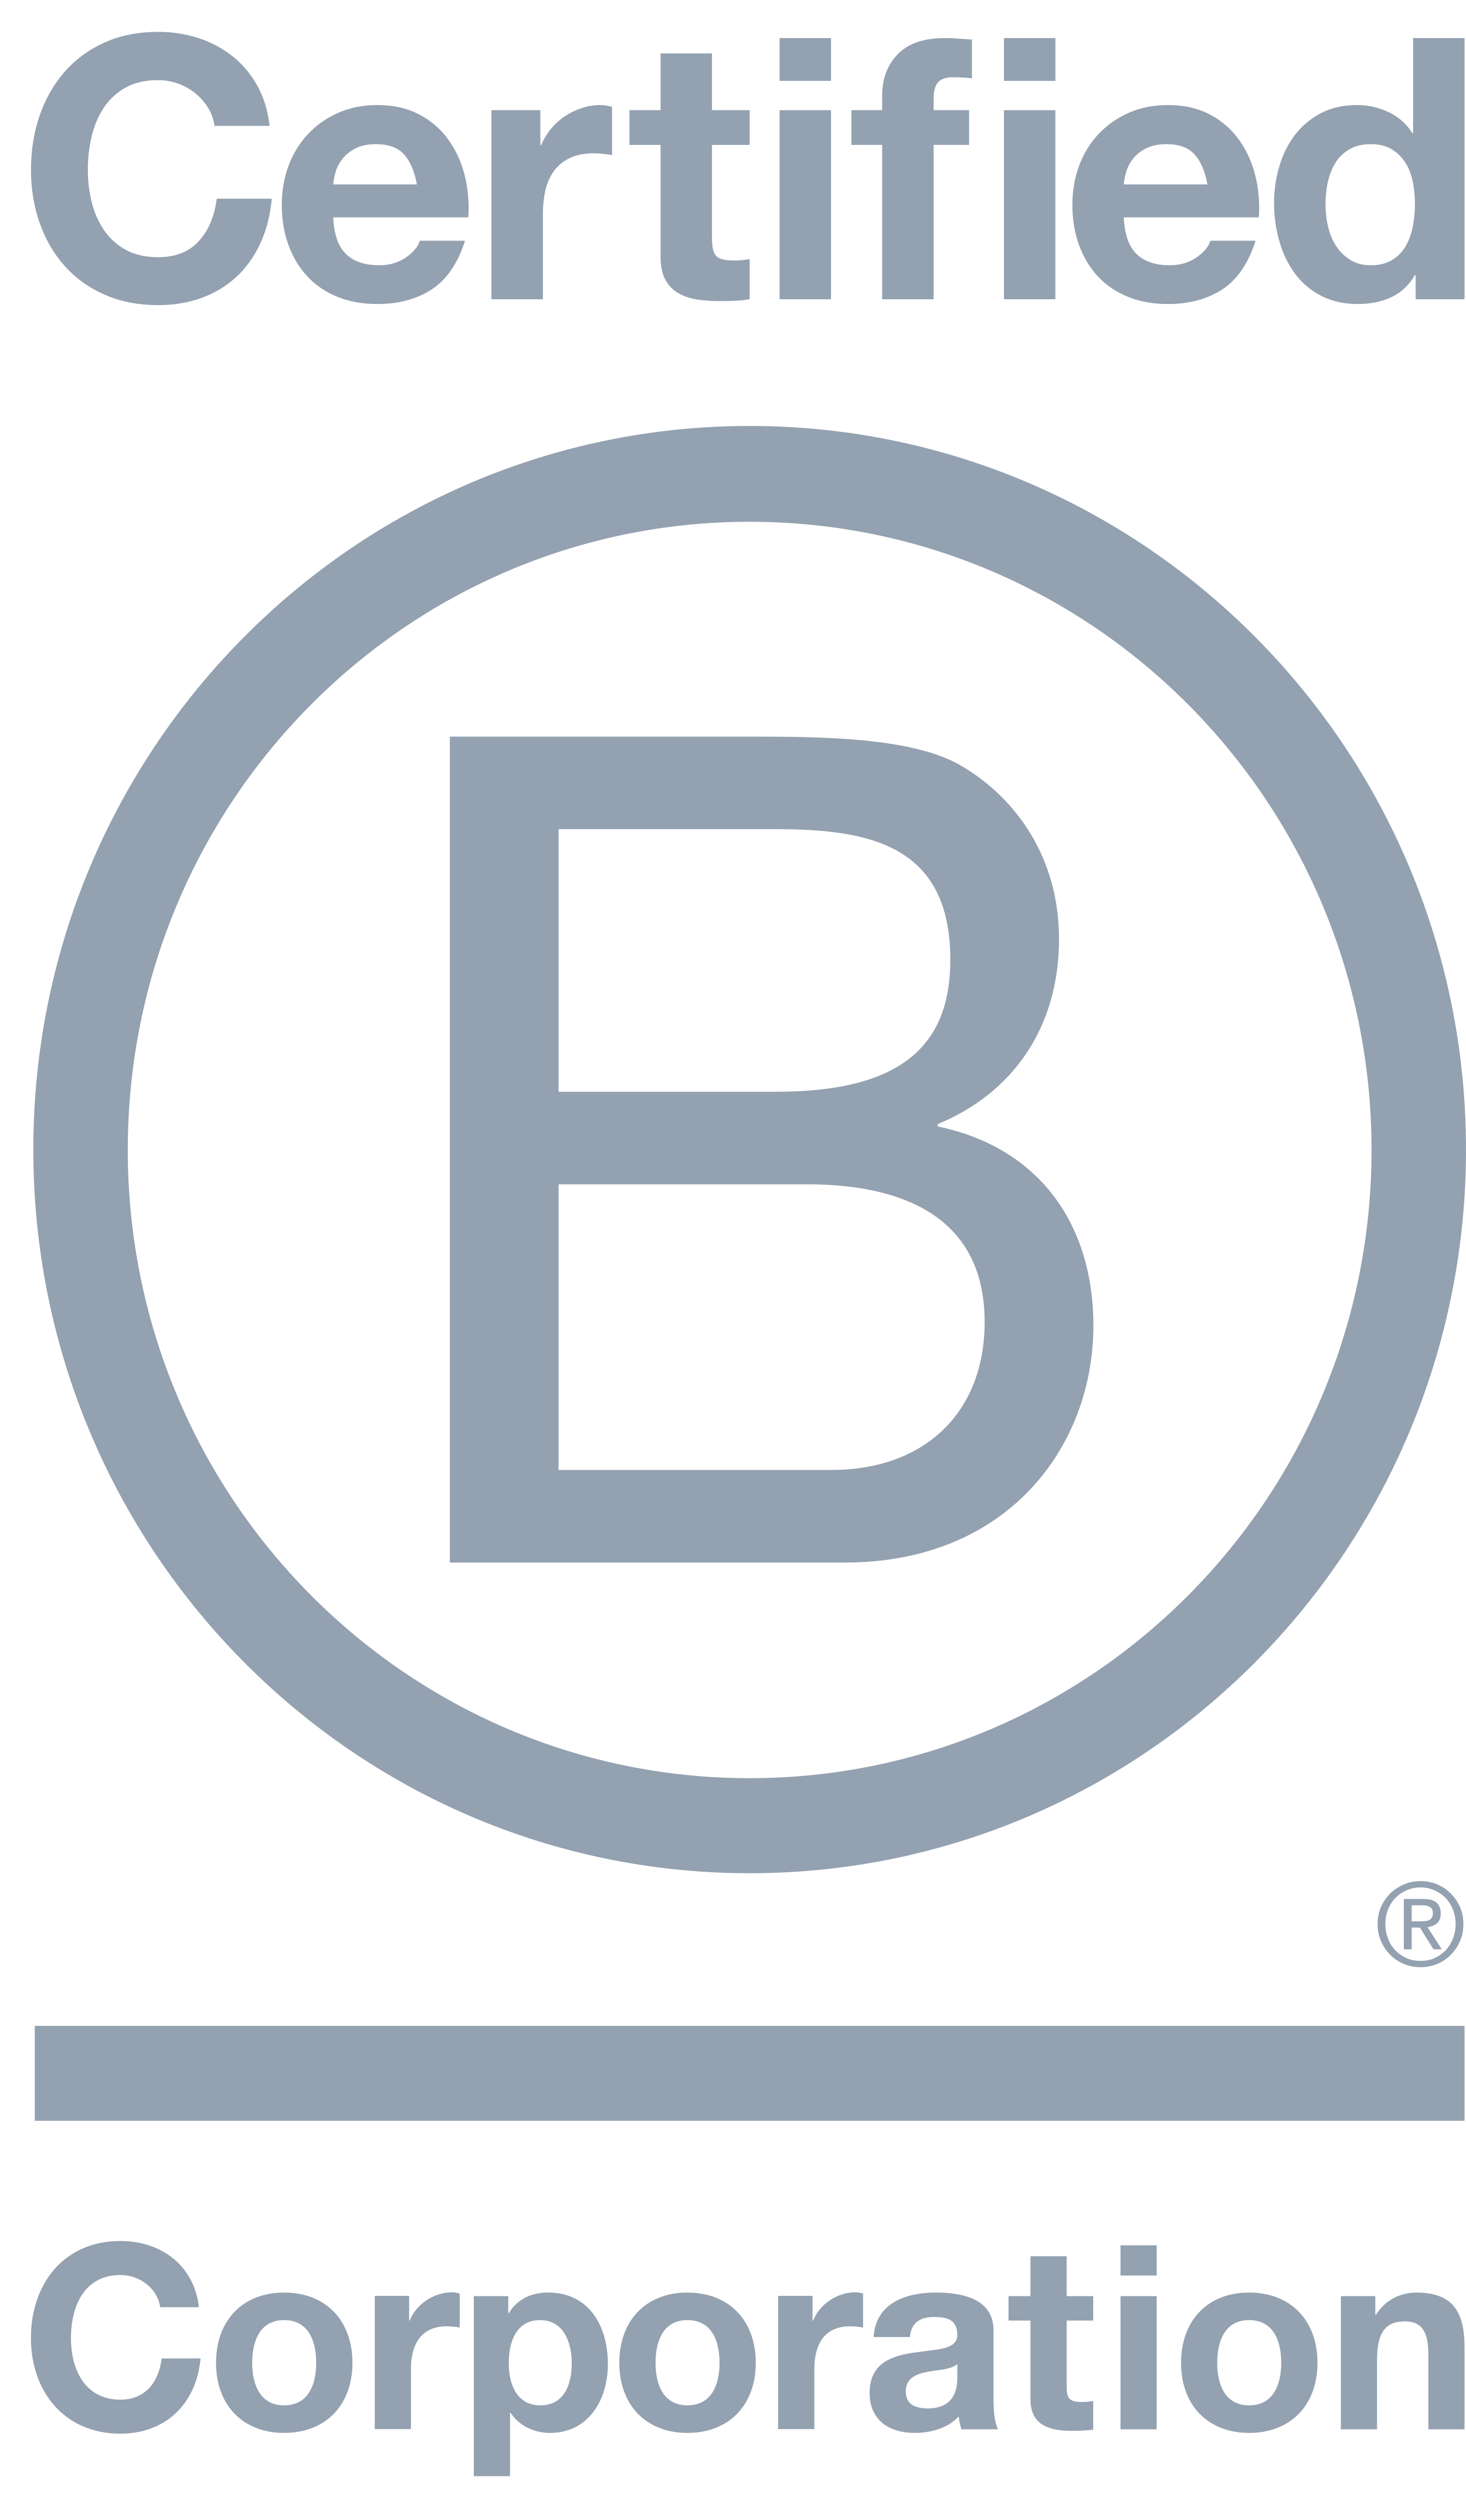 <svg width="44" height="75" viewBox="0 0 44 75" fill="none" xmlns="http://www.w3.org/2000/svg">
<path fill-rule="evenodd" clip-rule="evenodd" d="M16.765 44.096H24.947C27.764 44.096 29.553 42.362 29.553 39.656C29.553 36.428 26.975 35.526 24.224 35.526H16.765V44.096ZM16.765 32.75H23.298C27.009 32.75 28.523 31.397 28.523 28.794C28.523 25.358 26.118 24.873 23.298 24.873H16.765V32.75ZM13.502 22.097H22.403C24.569 22.097 27.421 22.097 28.899 22.999C30.515 23.971 31.785 25.741 31.785 28.17C31.785 30.807 30.412 32.785 28.143 33.721V33.791C31.169 34.415 32.817 36.706 32.817 39.76C32.817 43.402 30.239 46.873 25.359 46.873H13.502V22.097Z" fill="#93A1B0"/>
<path fill-rule="evenodd" clip-rule="evenodd" d="M22.498 12.778C10.626 12.778 1 22.496 1 34.485C1 46.472 10.626 56.192 22.498 56.192C34.374 56.192 44 46.472 44 34.485C44 22.496 34.374 12.778 22.498 12.778ZM41.165 34.495C41.165 44.904 32.809 53.341 22.498 53.341C12.19 53.341 3.835 44.904 3.835 34.495C3.835 24.088 12.19 15.652 22.498 15.652C32.809 15.652 41.165 24.088 41.165 34.495Z" fill="#93A1B0"/>
<path fill-rule="evenodd" clip-rule="evenodd" d="M1.044 63.618H43.956V60.771H1.044V63.618Z" fill="#93A1B0"/>
<path fill-rule="evenodd" clip-rule="evenodd" d="M41.449 57.204C41.518 57.048 41.611 56.916 41.727 56.797C41.844 56.681 41.982 56.594 42.139 56.526C42.294 56.46 42.462 56.429 42.634 56.429C42.813 56.429 42.979 56.46 43.137 56.526C43.29 56.594 43.425 56.681 43.54 56.797C43.656 56.916 43.752 57.048 43.818 57.204C43.889 57.362 43.921 57.533 43.921 57.717C43.921 57.903 43.889 58.074 43.818 58.229C43.752 58.39 43.656 58.525 43.54 58.641C43.425 58.761 43.29 58.848 43.137 58.915C42.979 58.979 42.813 59.011 42.634 59.011C42.462 59.011 42.294 58.979 42.139 58.915C41.982 58.848 41.844 58.761 41.727 58.641C41.611 58.525 41.518 58.39 41.449 58.229C41.377 58.074 41.348 57.903 41.348 57.717C41.348 57.533 41.377 57.362 41.449 57.204ZM41.661 58.153C41.711 58.29 41.785 58.408 41.882 58.507C41.975 58.605 42.088 58.684 42.218 58.741C42.345 58.796 42.487 58.822 42.634 58.822C42.785 58.822 42.925 58.796 43.051 58.741C43.179 58.684 43.29 58.605 43.387 58.507C43.479 58.408 43.555 58.29 43.607 58.153C43.662 58.02 43.689 57.872 43.689 57.717C43.689 57.558 43.662 57.417 43.607 57.282C43.555 57.147 43.479 57.032 43.387 56.933C43.29 56.836 43.179 56.76 43.051 56.702C42.925 56.648 42.785 56.617 42.634 56.617C42.487 56.617 42.345 56.648 42.218 56.702C42.088 56.76 41.975 56.836 41.882 56.933C41.785 57.032 41.711 57.147 41.661 57.282C41.606 57.417 41.58 57.558 41.58 57.717C41.58 57.872 41.606 58.02 41.661 58.153ZM42.716 56.964C42.895 56.964 43.025 57 43.111 57.069C43.197 57.143 43.242 57.25 43.242 57.395C43.242 57.533 43.202 57.63 43.128 57.696C43.051 57.758 42.959 57.796 42.844 57.809L43.273 58.474H43.025L42.616 57.823H42.37V58.474H42.134V56.964H42.716ZM42.613 57.635C42.666 57.635 42.716 57.632 42.763 57.63C42.807 57.627 42.851 57.618 42.887 57.601C42.925 57.583 42.954 57.558 42.975 57.526C42.997 57.491 43.006 57.447 43.006 57.385C43.006 57.335 42.997 57.293 42.977 57.266C42.959 57.233 42.932 57.212 42.902 57.197C42.87 57.179 42.837 57.168 42.796 57.161C42.757 57.158 42.719 57.154 42.678 57.154H42.37V57.635H42.613Z" fill="#93A1B0"/>
<path fill-rule="evenodd" clip-rule="evenodd" d="M6.245 3.233C6.143 3.068 6.016 2.924 5.864 2.8C5.712 2.675 5.54 2.578 5.348 2.509C5.156 2.439 4.955 2.404 4.744 2.404C4.361 2.404 4.034 2.479 3.767 2.629C3.499 2.779 3.281 2.981 3.115 3.233C2.948 3.485 2.826 3.773 2.75 4.095C2.674 4.416 2.636 4.749 2.636 5.093C2.636 5.422 2.674 5.742 2.75 6.053C2.826 6.364 2.948 6.644 3.115 6.892C3.281 7.141 3.499 7.34 3.767 7.491C4.034 7.64 4.361 7.715 4.744 7.715C5.267 7.715 5.674 7.555 5.967 7.233C6.26 6.911 6.44 6.487 6.505 5.96H8.157C8.113 6.45 8.001 6.892 7.82 7.287C7.639 7.683 7.4 8.02 7.103 8.297C6.806 8.575 6.458 8.787 6.059 8.933C5.661 9.08 5.223 9.153 4.744 9.153C4.15 9.153 3.616 9.049 3.141 8.84C2.667 8.632 2.266 8.345 1.941 7.979C1.615 7.613 1.364 7.183 1.191 6.69C1.017 6.196 0.93 5.664 0.93 5.093C0.93 4.507 1.017 3.964 1.191 3.463C1.364 2.962 1.615 2.525 1.941 2.152C2.266 1.779 2.667 1.486 3.141 1.274C3.616 1.062 4.15 0.956 4.744 0.956C5.172 0.956 5.576 1.019 5.957 1.142C6.337 1.267 6.677 1.448 6.978 1.686C7.278 1.924 7.527 2.218 7.722 2.569C7.918 2.92 8.041 3.323 8.092 3.776H6.44C6.411 3.579 6.346 3.397 6.245 3.233Z" fill="#93A1B0"/>
<path fill-rule="evenodd" clip-rule="evenodd" d="M12.127 4.632C11.942 4.427 11.66 4.325 11.284 4.325C11.038 4.325 10.833 4.367 10.67 4.451C10.507 4.535 10.376 4.639 10.279 4.763C10.181 4.888 10.112 5.02 10.072 5.159C10.032 5.298 10.008 5.422 10.001 5.532H12.512C12.44 5.137 12.311 4.837 12.127 4.632ZM10.382 7.617C10.614 7.843 10.947 7.957 11.382 7.957C11.694 7.957 11.962 7.878 12.186 7.721C12.411 7.564 12.548 7.397 12.6 7.221H13.958C13.74 7.902 13.407 8.389 12.958 8.681C12.508 8.973 11.965 9.12 11.327 9.12C10.886 9.12 10.487 9.049 10.132 8.906C9.777 8.763 9.477 8.561 9.23 8.297C8.983 8.033 8.793 7.719 8.659 7.353C8.525 6.988 8.458 6.585 8.458 6.146C8.458 5.722 8.527 5.327 8.665 4.961C8.802 4.595 8.999 4.279 9.252 4.012C9.505 3.745 9.808 3.535 10.159 3.381C10.51 3.227 10.9 3.151 11.327 3.151C11.805 3.151 12.222 3.244 12.577 3.431C12.932 3.617 13.224 3.867 13.452 4.182C13.68 4.497 13.845 4.855 13.947 5.258C14.047 5.66 14.084 6.081 14.055 6.52H10.001C10.023 7.024 10.15 7.39 10.382 7.617Z" fill="#93A1B0"/>
<path fill-rule="evenodd" clip-rule="evenodd" d="M16.218 3.304V4.358H16.24C16.312 4.182 16.41 4.02 16.533 3.869C16.656 3.72 16.798 3.591 16.957 3.485C17.116 3.38 17.286 3.297 17.468 3.238C17.649 3.18 17.837 3.151 18.033 3.151C18.134 3.151 18.246 3.169 18.37 3.205V4.654C18.297 4.639 18.211 4.627 18.109 4.615C18.008 4.605 17.91 4.599 17.816 4.599C17.533 4.599 17.294 4.647 17.098 4.742C16.902 4.837 16.745 4.967 16.625 5.131C16.506 5.296 16.42 5.488 16.37 5.707C16.32 5.927 16.294 6.164 16.294 6.42V8.977H14.75V3.304H16.218Z" fill="#93A1B0"/>
<path fill-rule="evenodd" clip-rule="evenodd" d="M22.5 3.304V4.347H21.369V7.156C21.369 7.419 21.413 7.595 21.5 7.682C21.587 7.771 21.761 7.814 22.021 7.814C22.108 7.814 22.192 7.811 22.271 7.803C22.351 7.796 22.427 7.785 22.5 7.771V8.977C22.37 9 22.224 9.014 22.064 9.021C21.906 9.028 21.75 9.033 21.598 9.033C21.358 9.033 21.132 9.016 20.918 8.983C20.704 8.95 20.517 8.886 20.354 8.791C20.19 8.696 20.061 8.561 19.967 8.385C19.873 8.209 19.826 7.979 19.826 7.694V4.347H18.892V3.304H19.826V1.603H21.369V3.304H22.5Z" fill="#93A1B0"/>
<path fill-rule="evenodd" clip-rule="evenodd" d="M23.399 8.977H24.942V3.305H23.399V8.977ZM23.399 2.426H24.942V1.142H23.399V2.426Z" fill="#93A1B0"/>
<path fill-rule="evenodd" clip-rule="evenodd" d="M25.554 4.346V3.304H26.477V2.865C26.477 2.361 26.633 1.947 26.945 1.626C27.256 1.303 27.728 1.142 28.358 1.142C28.495 1.142 28.633 1.148 28.771 1.159C28.908 1.17 29.042 1.179 29.172 1.187V2.35C28.991 2.328 28.803 2.317 28.607 2.317C28.398 2.317 28.247 2.366 28.157 2.465C28.067 2.564 28.021 2.73 28.021 2.964V3.304H29.086V4.346H28.021V8.977H26.477V4.346H25.554Z" fill="#93A1B0"/>
<path fill-rule="evenodd" clip-rule="evenodd" d="M30.132 8.977H31.675V3.305H30.132V8.977ZM30.132 2.426H31.676V1.142H30.132V2.426Z" fill="#93A1B0"/>
<path fill-rule="evenodd" clip-rule="evenodd" d="M35.853 4.632C35.669 4.427 35.388 4.325 35.011 4.325C34.765 4.325 34.561 4.367 34.397 4.451C34.234 4.535 34.104 4.639 34.006 4.763C33.908 4.888 33.84 5.02 33.8 5.159C33.76 5.298 33.736 5.422 33.729 5.532H36.239C36.168 5.137 36.039 4.837 35.853 4.632ZM34.109 7.617C34.341 7.843 34.675 7.957 35.109 7.957C35.421 7.957 35.689 7.878 35.914 7.721C36.138 7.564 36.276 7.397 36.327 7.221H37.684C37.468 7.902 37.134 8.389 36.686 8.681C36.235 8.973 35.693 9.12 35.055 9.12C34.612 9.12 34.214 9.049 33.859 8.906C33.505 8.763 33.204 8.561 32.957 8.297C32.711 8.033 32.521 7.719 32.387 7.353C32.253 6.988 32.186 6.585 32.186 6.146C32.186 5.722 32.255 5.327 32.392 4.961C32.53 4.595 32.725 4.279 32.98 4.012C33.233 3.745 33.535 3.535 33.886 3.381C34.238 3.227 34.627 3.151 35.055 3.151C35.533 3.151 35.95 3.244 36.305 3.431C36.66 3.617 36.952 3.867 37.18 4.182C37.408 4.497 37.572 4.855 37.674 5.258C37.775 5.66 37.812 6.081 37.783 6.52H33.729C33.751 7.024 33.877 7.39 34.109 7.617Z" fill="#93A1B0"/>
<path fill-rule="evenodd" clip-rule="evenodd" d="M42.401 5.449C42.358 5.234 42.284 5.044 42.179 4.879C42.074 4.714 41.938 4.581 41.771 4.478C41.605 4.376 41.395 4.325 41.141 4.325C40.888 4.325 40.673 4.376 40.5 4.478C40.326 4.581 40.186 4.716 40.081 4.884C39.976 5.053 39.901 5.245 39.853 5.46C39.806 5.676 39.783 5.901 39.783 6.135C39.783 6.355 39.808 6.574 39.858 6.794C39.909 7.014 39.991 7.209 40.103 7.381C40.216 7.553 40.356 7.692 40.527 7.797C40.697 7.904 40.902 7.957 41.141 7.957C41.395 7.957 41.607 7.906 41.777 7.803C41.947 7.701 42.083 7.564 42.185 7.392C42.285 7.22 42.358 7.024 42.401 6.805C42.445 6.585 42.467 6.358 42.467 6.124C42.467 5.891 42.445 5.665 42.401 5.449ZM42.467 8.253C42.285 8.56 42.048 8.782 41.755 8.917C41.462 9.052 41.13 9.12 40.761 9.12C40.34 9.12 39.971 9.038 39.652 8.873C39.334 8.709 39.07 8.486 38.864 8.204C38.657 7.923 38.501 7.599 38.397 7.233C38.292 6.867 38.239 6.487 38.239 6.092C38.239 5.712 38.292 5.344 38.397 4.989C38.501 4.634 38.657 4.321 38.864 4.05C39.07 3.78 39.33 3.562 39.641 3.398C39.953 3.233 40.315 3.151 40.728 3.151C41.061 3.151 41.379 3.222 41.678 3.365C41.98 3.507 42.217 3.717 42.391 3.996H42.412V1.142H43.956V8.977H42.489V8.253H42.467Z" fill="#93A1B0"/>
<path fill-rule="evenodd" clip-rule="evenodd" d="M4.809 69.21C4.731 68.662 4.211 68.245 3.614 68.245C2.535 68.245 2.129 69.172 2.129 70.138C2.129 71.056 2.535 71.984 3.614 71.984C4.348 71.984 4.763 71.474 4.853 70.747H6.019C5.895 72.124 4.954 73.004 3.614 73.004C1.923 73.004 0.928 71.729 0.928 70.138C0.928 68.5 1.923 67.224 3.614 67.224C4.816 67.224 5.825 67.936 5.971 69.21H4.809Z" fill="#93A1B0"/>
<path fill-rule="evenodd" clip-rule="evenodd" d="M8.527 72.154C9.269 72.154 9.49 71.512 9.49 70.88C9.49 70.238 9.269 69.597 8.527 69.597C7.793 69.597 7.569 70.238 7.569 70.88C7.569 71.512 7.793 72.154 8.527 72.154ZM8.527 68.771C9.775 68.771 10.578 69.604 10.578 70.88C10.578 72.147 9.775 72.981 8.527 72.981C7.287 72.981 6.484 72.147 6.484 70.88C6.484 69.604 7.287 68.771 8.527 68.771Z" fill="#93A1B0"/>
<path fill-rule="evenodd" clip-rule="evenodd" d="M11.248 68.871H12.28V69.612H12.296C12.494 69.111 13.03 68.764 13.56 68.764C13.636 68.764 13.727 68.778 13.797 68.801V69.821C13.696 69.799 13.537 69.783 13.407 69.783C12.61 69.783 12.334 70.363 12.334 71.065V72.866H11.248V68.871Z" fill="#93A1B0"/>
<path fill-rule="evenodd" clip-rule="evenodd" d="M17.16 70.888C17.16 70.252 16.907 69.597 16.211 69.597C15.499 69.597 15.27 70.239 15.27 70.888C15.27 71.536 15.515 72.154 16.219 72.154C16.931 72.154 17.16 71.536 17.16 70.888ZM14.221 68.878H15.255V69.388H15.27C15.53 68.963 15.958 68.77 16.447 68.77C17.688 68.77 18.245 69.782 18.245 70.917C18.245 71.984 17.666 72.981 16.509 72.981C16.035 72.981 15.584 72.772 15.324 72.378H15.308V74.279H14.221V68.878Z" fill="#93A1B0"/>
<path fill-rule="evenodd" clip-rule="evenodd" d="M20.631 72.154C21.373 72.154 21.596 71.512 21.596 70.88C21.596 70.238 21.373 69.597 20.631 69.597C19.898 69.597 19.675 70.238 19.675 70.88C19.675 71.512 19.898 72.154 20.631 72.154ZM20.631 68.771C21.879 68.771 22.683 69.604 22.683 70.88C22.683 72.147 21.879 72.981 20.631 72.981C19.392 72.981 18.588 72.147 18.588 70.88C18.588 69.604 19.392 68.771 20.631 68.771Z" fill="#93A1B0"/>
<path fill-rule="evenodd" clip-rule="evenodd" d="M23.354 68.871H24.387V69.612H24.404C24.601 69.111 25.137 68.764 25.665 68.764C25.741 68.764 25.834 68.778 25.903 68.801V69.821C25.803 69.799 25.642 69.783 25.513 69.783C24.717 69.783 24.441 70.363 24.441 71.065V72.866H23.354V68.871Z" fill="#93A1B0"/>
<path fill-rule="evenodd" clip-rule="evenodd" d="M28.733 70.917C28.549 71.081 28.167 71.087 27.829 71.15C27.493 71.218 27.186 71.336 27.186 71.737C27.186 72.147 27.5 72.246 27.853 72.246C28.702 72.246 28.733 71.567 28.733 71.327V70.917ZM26.221 70.106C26.284 69.078 27.194 68.771 28.082 68.771C28.87 68.771 29.819 68.948 29.819 69.905V71.984C29.819 72.348 29.857 72.71 29.958 72.873H28.855C28.817 72.748 28.785 72.618 28.777 72.486C28.434 72.85 27.929 72.981 27.447 72.981C26.697 72.981 26.1 72.603 26.1 71.783C26.1 70.88 26.775 70.664 27.447 70.571C28.113 70.469 28.733 70.493 28.733 70.044C28.733 69.574 28.41 69.504 28.029 69.504C27.615 69.504 27.348 69.673 27.309 70.106H26.221Z" fill="#93A1B0"/>
<path fill-rule="evenodd" clip-rule="evenodd" d="M32.014 68.878H32.811V69.612H32.014V71.589C32.014 71.961 32.107 72.054 32.473 72.054C32.588 72.054 32.696 72.046 32.811 72.023V72.881C32.626 72.912 32.388 72.919 32.174 72.919C31.51 72.919 30.928 72.764 30.928 71.968V69.612H30.269V68.878H30.928V67.68H32.014V68.878Z" fill="#93A1B0"/>
<path fill-rule="evenodd" clip-rule="evenodd" d="M33.63 72.873H34.717V68.878H33.63V72.873ZM33.63 68.26H34.717V67.355H33.63V68.26Z" fill="#93A1B0"/>
<path fill-rule="evenodd" clip-rule="evenodd" d="M37.489 72.154C38.233 72.154 38.454 71.512 38.454 70.88C38.454 70.238 38.233 69.597 37.489 69.597C36.755 69.597 36.533 70.238 36.533 70.88C36.533 71.512 36.755 72.154 37.489 72.154ZM37.489 68.771C38.737 68.771 39.542 69.604 39.542 70.88C39.542 72.147 38.737 72.981 37.489 72.981C36.25 72.981 35.448 72.147 35.448 70.88C35.448 69.604 36.25 68.771 37.489 68.771Z" fill="#93A1B0"/>
<path fill-rule="evenodd" clip-rule="evenodd" d="M40.244 68.878H41.278V69.434H41.3C41.576 68.986 42.05 68.771 42.51 68.771C43.666 68.771 43.956 69.427 43.956 70.416V72.873H42.87V70.616C42.87 69.96 42.678 69.635 42.173 69.635C41.583 69.635 41.331 69.967 41.331 70.78V72.873H40.244V68.878Z" fill="#93A1B0"/>
</svg>
